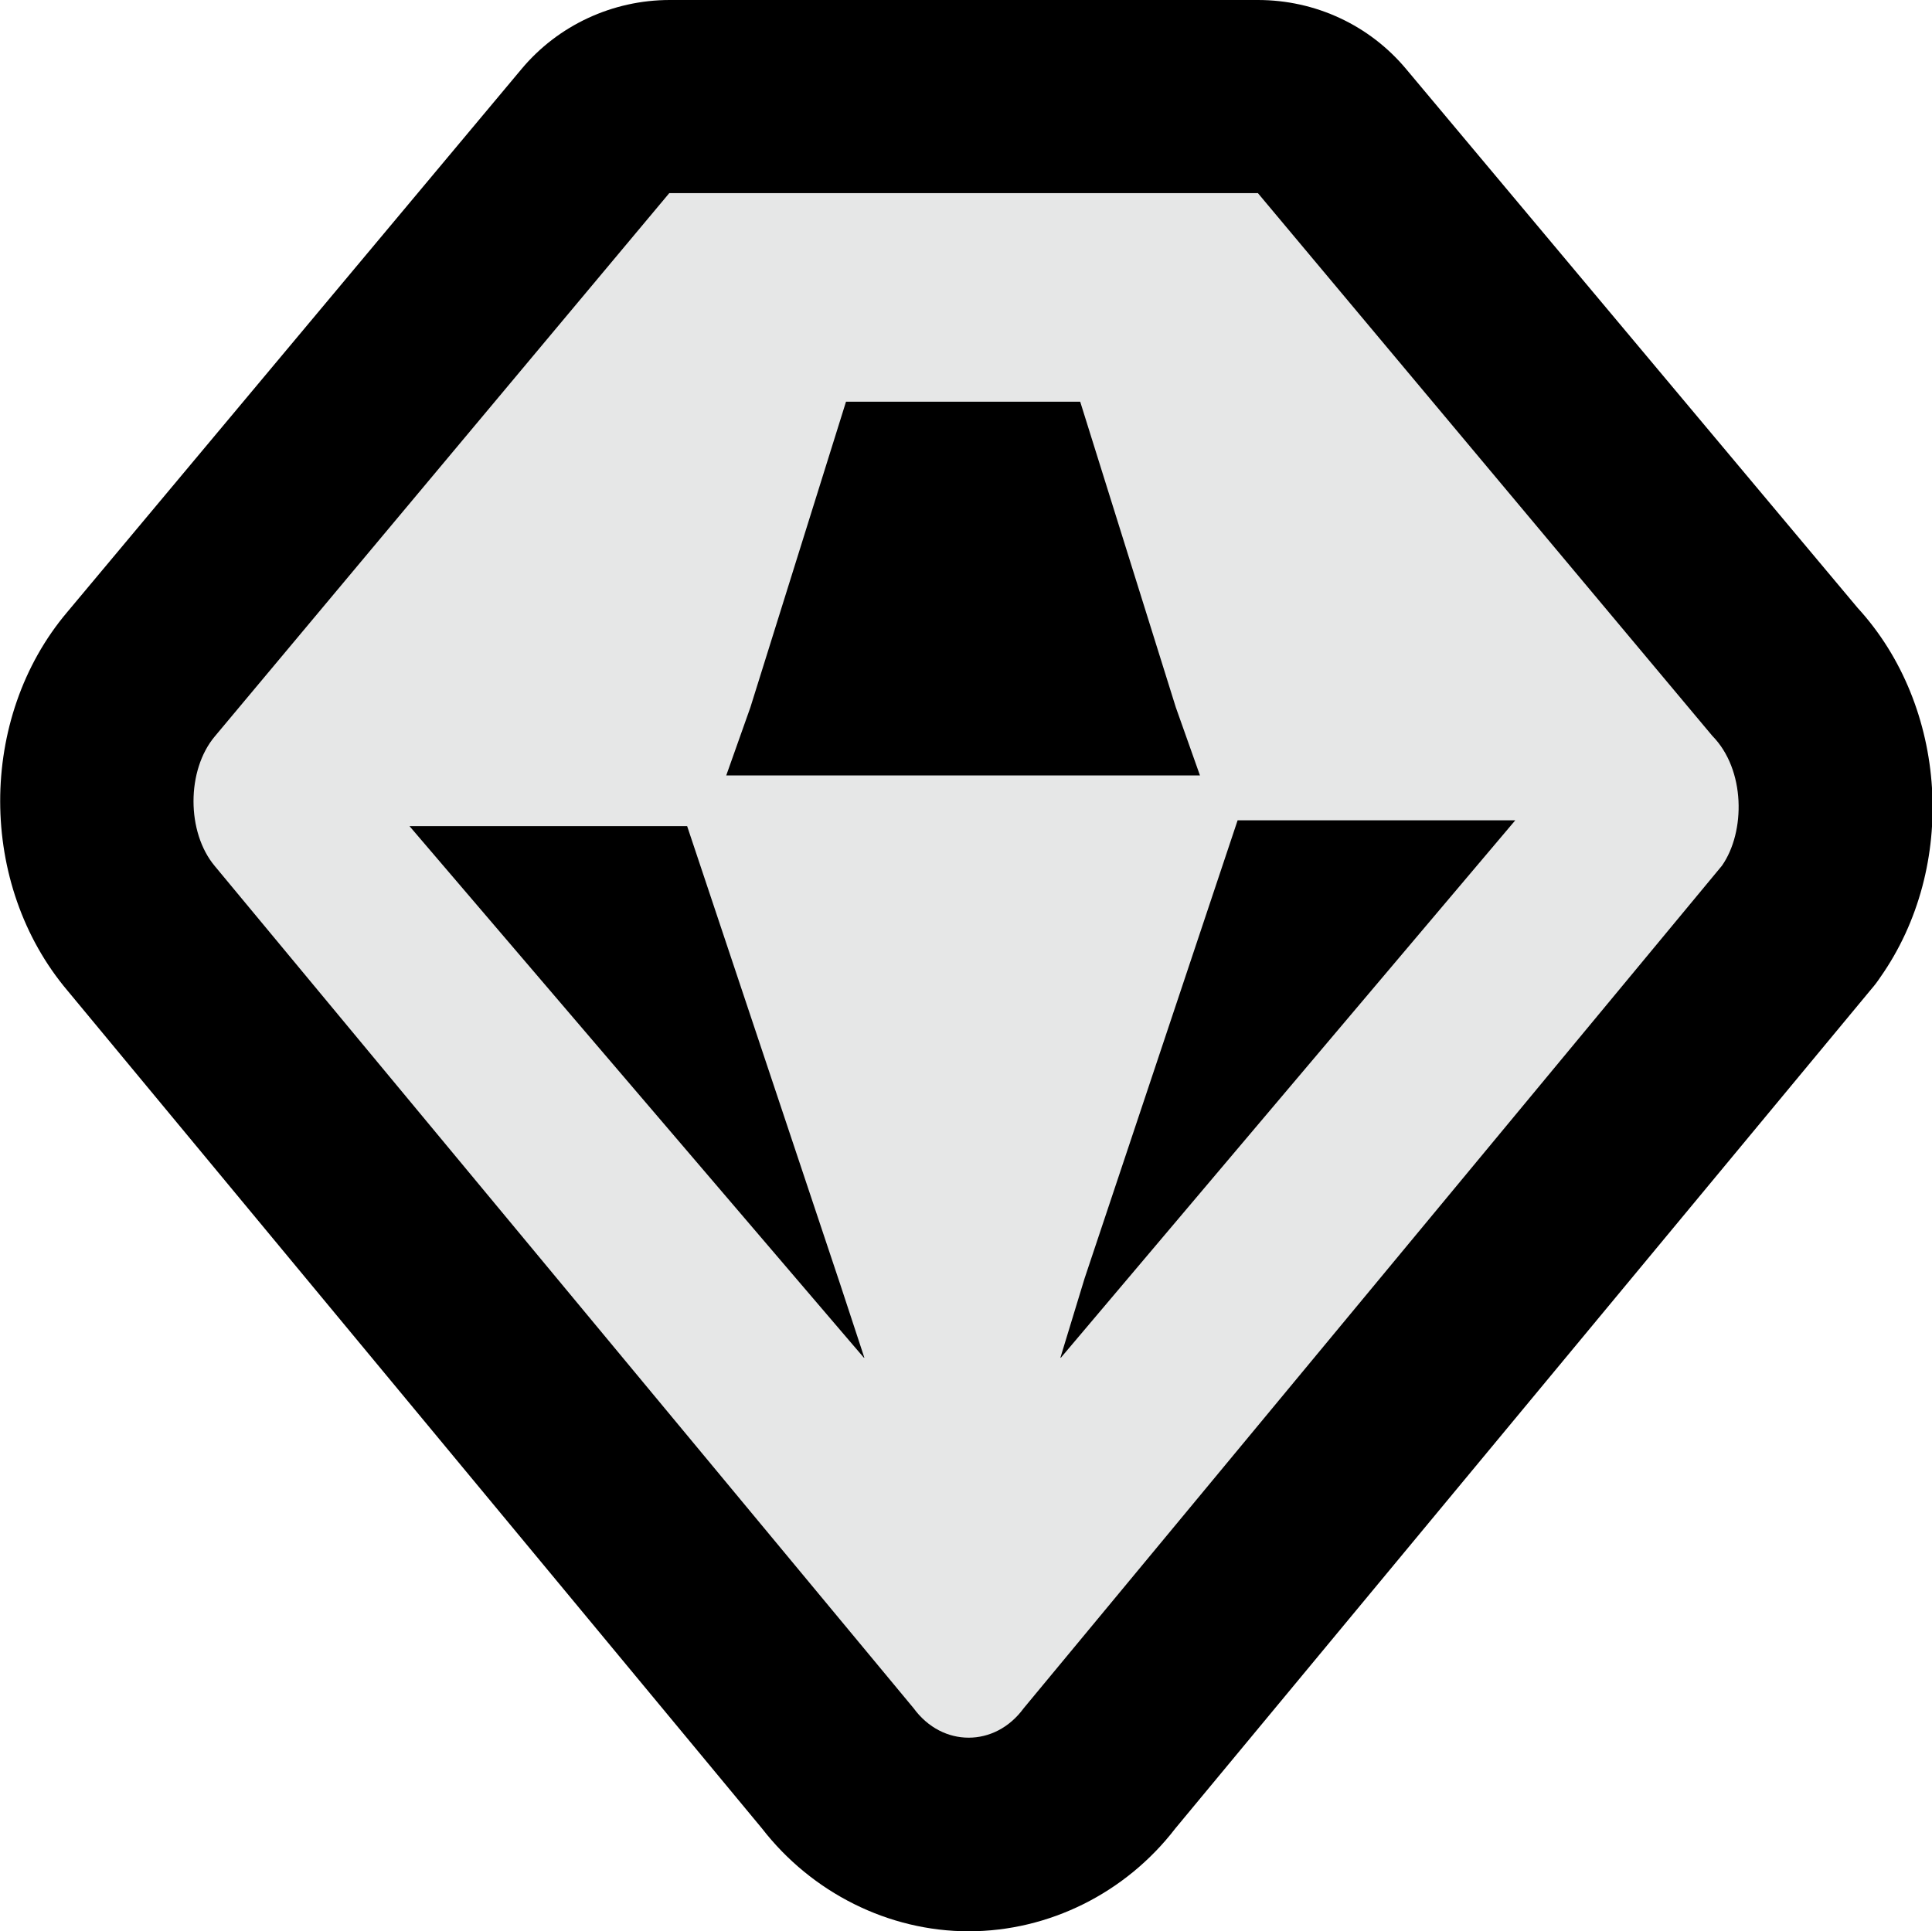 <?xml version="1.0" encoding="UTF-8"?>
<svg id="Layer_1" data-name="Layer 1" xmlns="http://www.w3.org/2000/svg" viewBox="0 0 40.01 40">
  <defs>
    <style>
      .cls-1 {
        fill: #e6e7e7;
        fill-rule: evenodd;
      }
    </style>
  </defs>
  <path class="cls-1" d="m20.06,38c-1.07,0-2.05-.5-2.71-1.37L2.91,19.22c-1.22-1.44-1.22-3.81.01-5.26L12.33,2.72c.38-.45.94-.72,1.53-.72h12.18c.59,0,1.15.26,1.53.72l9.37,11.19c1.26,1.35,1.42,3.65.34,5.18-.03.04-.06.08-.09.12l-14.43,17.41c-.66.87-1.65,1.37-2.71,1.37Zm2.03-23.94l-1.17-3.73h-1.92l-1.17,3.73h4.25Z"/>
  <path d="m26.05,4l9.41,11.24c.69.7.69,1.99.2,2.69l-14.46,17.45c-.3.41-.72.61-1.14.61s-.84-.2-1.14-.61L4.45,17.94c-.59-.7-.59-1.99,0-2.69L13.86,4h12.18m-11,12.06h9.81l-.5-1.41-1.98-6.33h-4.85l-1.98,6.33-.5,1.41m6.93,12.06l9.41-11.13h-5.75l-3.17,9.49-.5,1.64m-4.06,0l-.5-1.52-3.17-9.49h-5.75l9.11,10.66.3.35M26.05,0h-12.18c-1.18,0-2.31.52-3.07,1.43L1.39,12.68c-1.85,2.19-1.85,5.64.01,7.84l14.38,17.35c1.03,1.33,2.62,2.13,4.28,2.13s3.25-.79,4.28-2.13l14.41-17.38c.07-.08.13-.16.19-.25,1.61-2.29,1.4-5.61-.47-7.65L29.12,1.43c-.76-.91-1.88-1.43-3.07-1.43h0Z"/>
</svg>